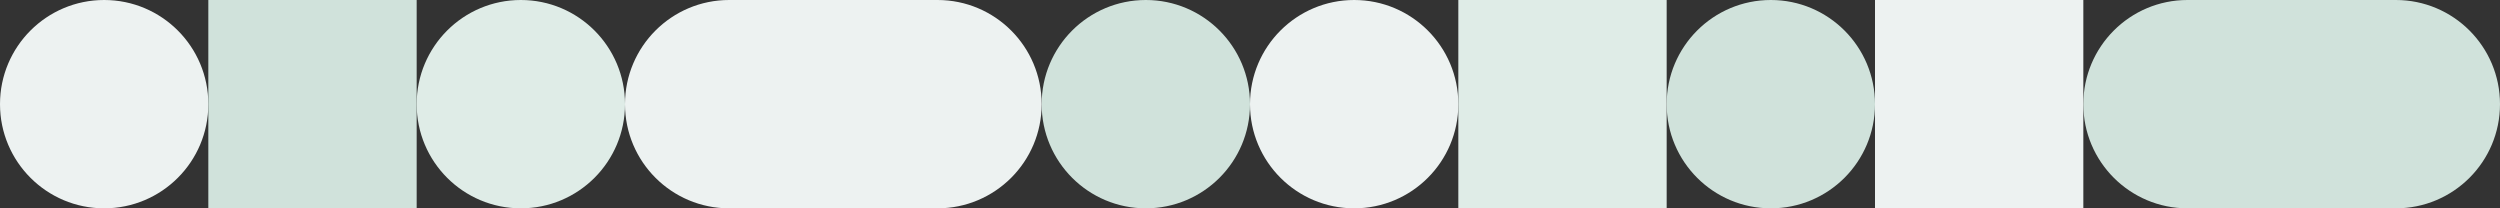 <svg width="768" height="64" viewBox="0 0 768 64" fill="none" xmlns="http://www.w3.org/2000/svg">
<rect x="0" y="0" width="768" height="64" fill="#333333" stroke="none"/>
<circle cx="160" cy="32" r="32" fill="#DFECE7"/>
<circle cx="32" cy="32" r="32" fill="#EDF2F1"/>
<circle cx="352" cy="32" r="32" fill="#D0E2DB"/>
<circle cx="416" cy="32" r="32" fill="#EDF2F1"/>
<circle cx="544" cy="32" r="32" fill="#D0E2DB"/>
<rect x="448" width="64" height="64" fill="#DFECE7"/>
<rect x="64" width="64" height="64" fill="#D0E2DB"/>
<path fill-rule="evenodd" clip-rule="evenodd" d="M256 0H224C206.327 0 192 14.327 192 32V32C192 49.673 206.327 64 224 64H256H288C305.673 64 320 49.673 320 32V32C320 14.327 305.673 0 288 0H256Z" fill="#EDF2F1"/>
<path fill-rule="evenodd" clip-rule="evenodd" d="M704 0H672C654.327 0 640 14.327 640 32V32C640 49.673 654.327 64 672 64H704H736C753.673 64 768 49.673 768 32V32C768 14.327 753.673 0 736 0H704Z" fill="#D0E2DB"/>
<rect x="576" width="64" height="64" fill="#EDF2F1"/>
</svg>

